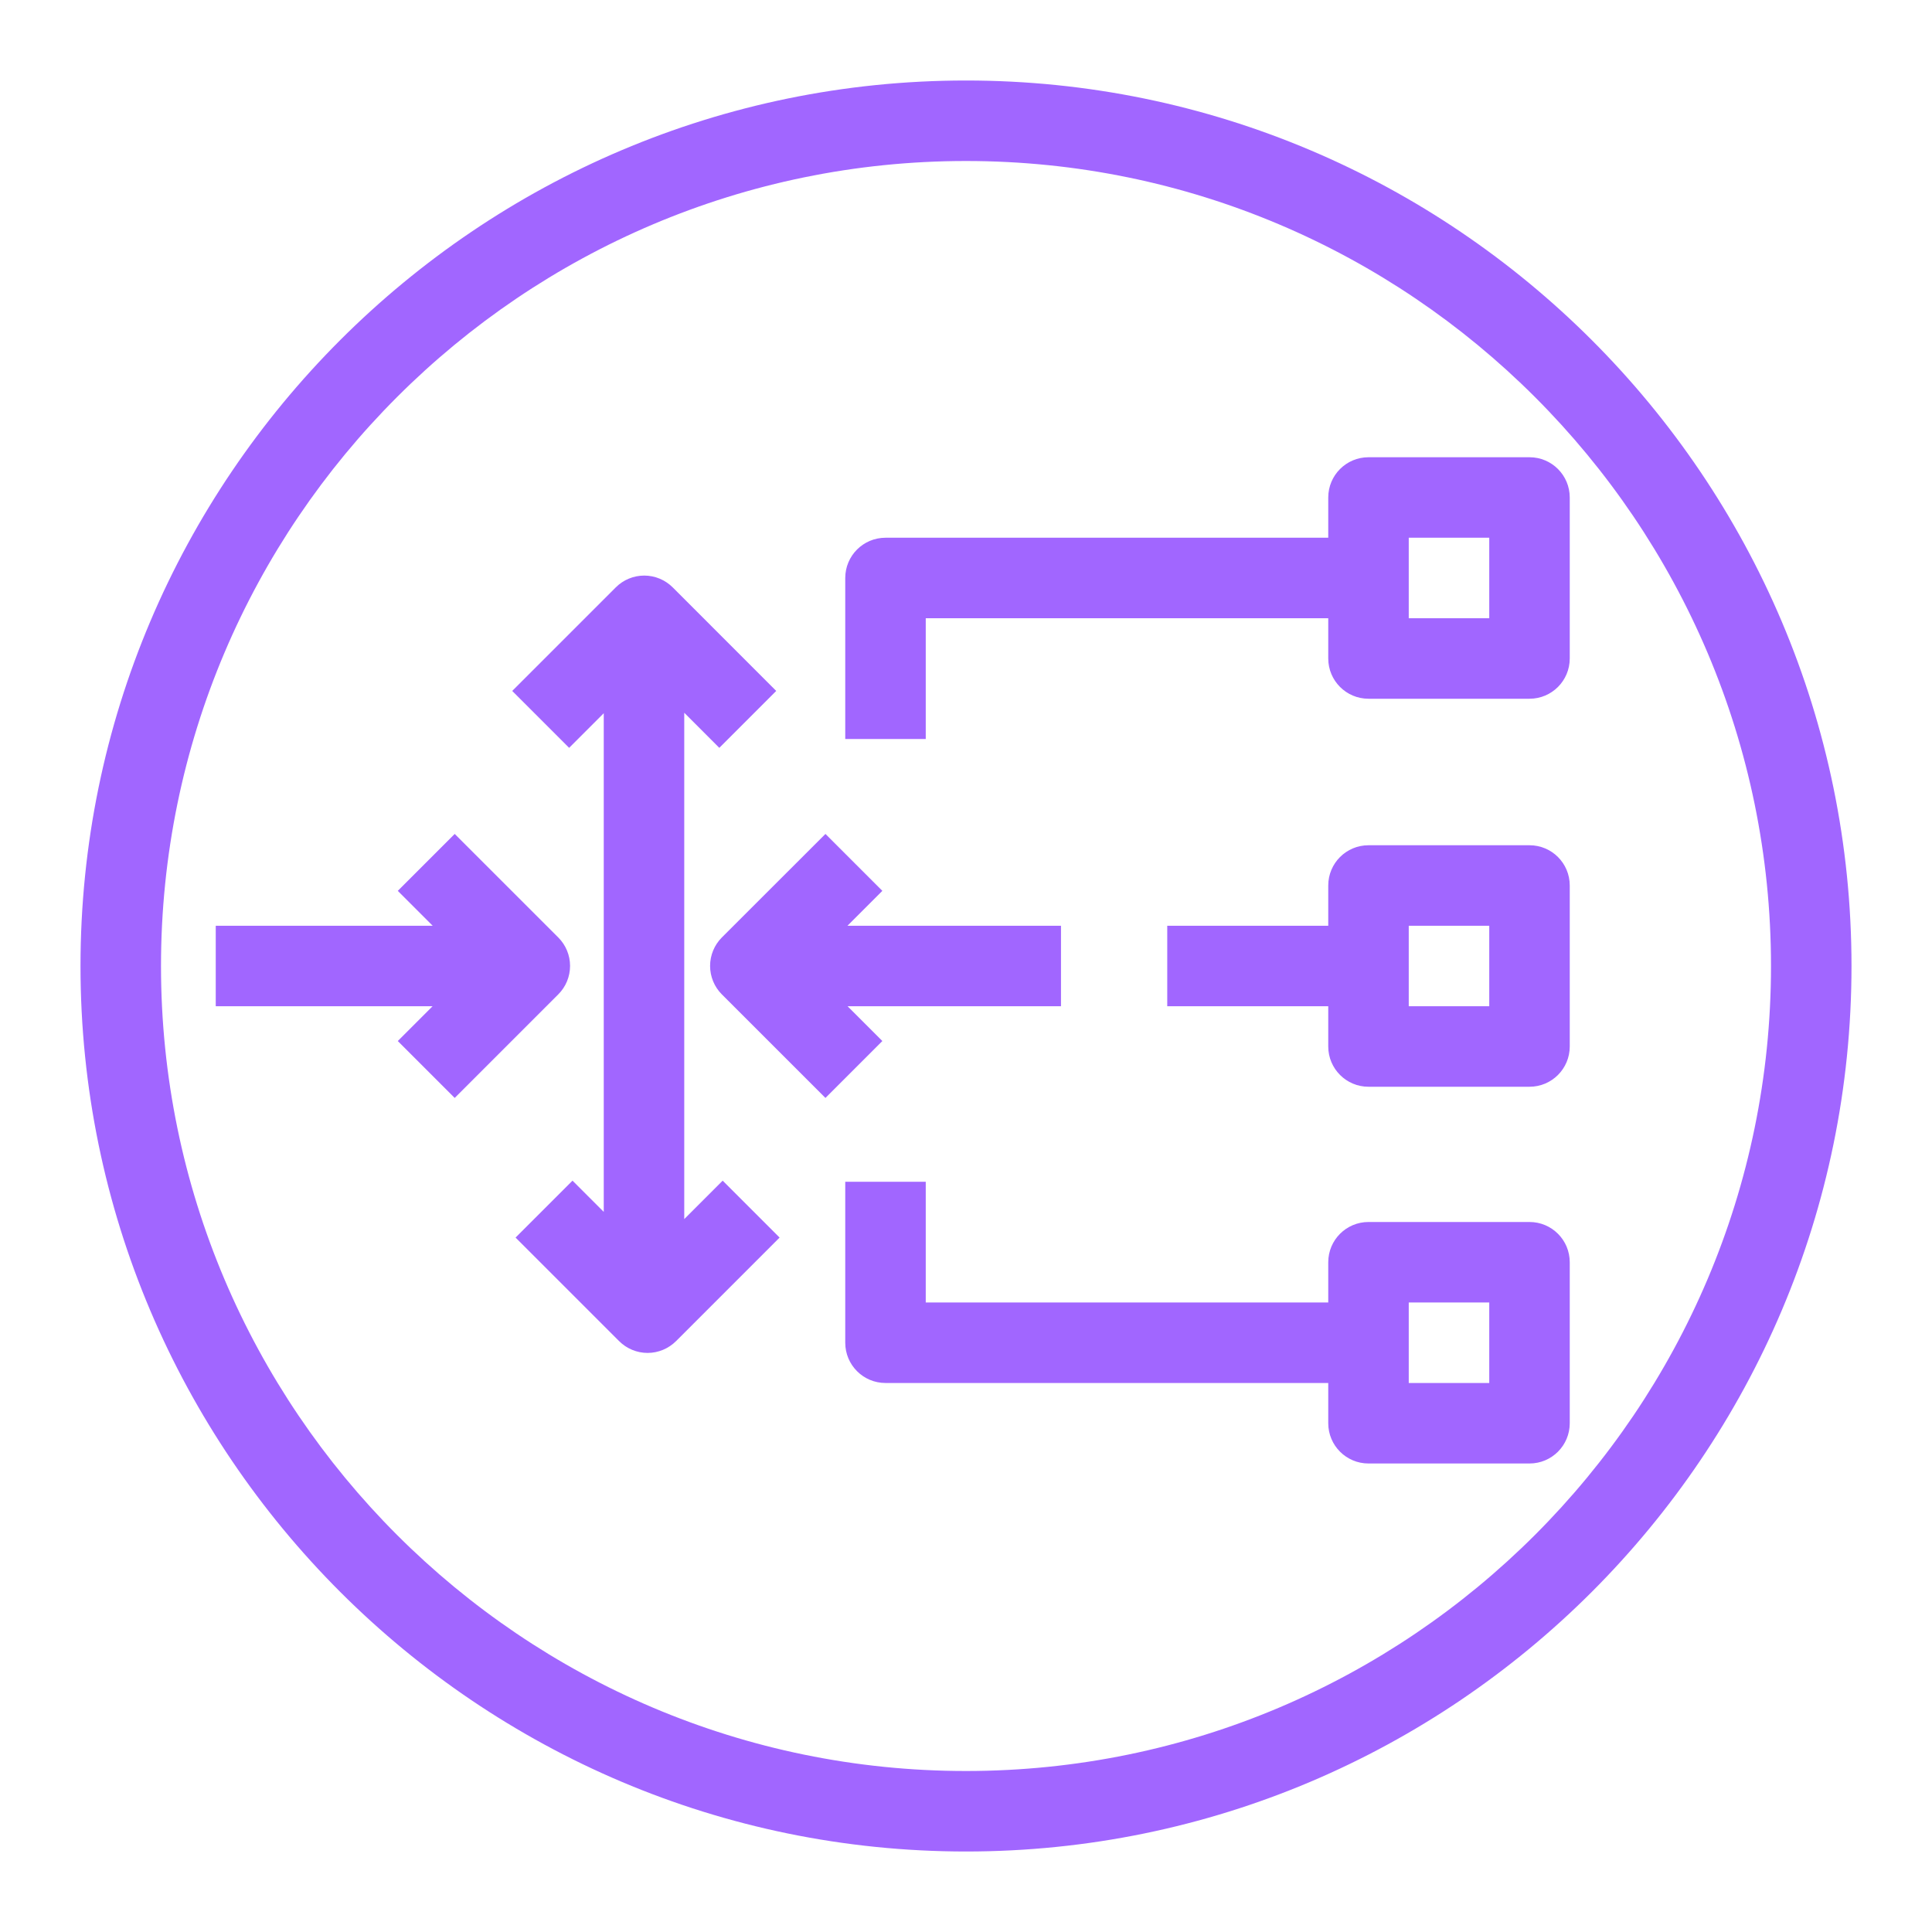 <svg width="48px" height="48px" viewBox="0 0 48 48" version="1.1" xmlns="http://www.w3.org/2000/svg" xmlns:xlink="http://www.w3.org/1999/xlink"><title>Icon-Resource/Networking-and-Content-Delivery/Res_AWS-Application-Gateway-Resource_48_Dark</title><g id="Icon-Resource/Networking-and-Content-Delivery/Res_AWS-Application-Gateway-Resource_48" stroke="none" stroke-width="1" fill="none" fill-rule="evenodd"><path d="M17.955,29.333 L19.369,30.747 L16.796,33.32 C16.608,33.507 16.354,33.613 16.089,33.613 C15.823,33.613 15.569,33.507 15.382,33.32 L12.809,30.747 L14.224,29.333 L15,30.109 L15,17.72 L14.14,18.58 L12.726,17.166 L15.299,14.593 C15.486,14.406 15.74,14.3 16.006,14.3 C16.271,14.3 16.525,14.406 16.713,14.593 L19.285,17.166 L17.871,18.58 L17,17.708 L17,30.288 L17.955,29.333 Z M13.87,24.705 L11.297,27.278 L9.883,25.864 L10.747,25 L5.36,25 L5.36,23 L10.75,23 L9.883,22.133 L11.297,20.719 L13.87,23.291 C14.058,23.479 14.163,23.733 14.163,23.998 C14.163,24.263 14.058,24.518 13.87,24.705 L13.87,24.705 Z M21.922,25.864 L20.508,27.278 L17.934,24.705 C17.747,24.518 17.642,24.263 17.642,23.998 C17.642,23.733 17.747,23.479 17.934,23.291 L20.508,20.719 L21.922,22.133 L21.055,23 L26.36,23 L26.36,25 L21.058,25 L21.922,25.864 Z M24,44 C12.972,44 4,35.028 4,24 C4,12.972 12.972,4 24,4 C35.028,4 44,12.972 44,24 C44,35.028 35.028,44 24,44 L24,44 Z M24,2 C11.869,2 2,11.869 2,24 C2,36.131 11.869,46 24,46 C36.131,46 46,36.131 46,24 C46,11.869 36.131,2 24,2 L24,2 Z M35,34.36 L37,34.36 L37,32.36 L35,32.36 L35,34.36 Z M38,30.36 L34,30.36 C33.447,30.36 33,30.808 33,31.36 L33,32.36 L23,32.36 L23,29.36 L21,29.36 L21,33.36 C21,33.912 21.447,34.36 22,34.36 L33,34.36 L33,35.36 C33,35.912 33.447,36.36 34,36.36 L38,36.36 C38.553,36.36 39,35.912 39,35.36 L39,31.36 C39,30.808 38.553,30.36 38,30.36 L38,30.36 Z M35,25 L37,25 L37,23 L35,23 L35,25 Z M38,21 L34,21 C33.447,21 33,21.447 33,22 L33,23 L29,23 L29,25 L33,25 L33,26 C33,26.552 33.447,27 34,27 L38,27 C38.553,27 39,26.552 39,26 L39,22 C39,21.447 38.553,21 38,21 L38,21 Z M35,15.36 L37,15.36 L37,13.36 L35,13.36 L35,15.36 Z M38,11.36 L34,11.36 C33.447,11.36 33,11.808 33,12.36 L33,13.36 L22,13.36 C21.447,13.36 21,13.808 21,14.36 L21,18.36 L23,18.36 L23,15.36 L33,15.36 L33,16.36 C33,16.912 33.447,17.36 34,17.36 L38,17.36 C38.553,17.36 39,16.912 39,16.36 L39,12.36 C39,11.808 38.553,11.36 38,11.36 L38,11.36 Z" id="AWS-Application-Gateway_Resource-Icon_light-bg" fill="#A166FF"></path></g></svg>